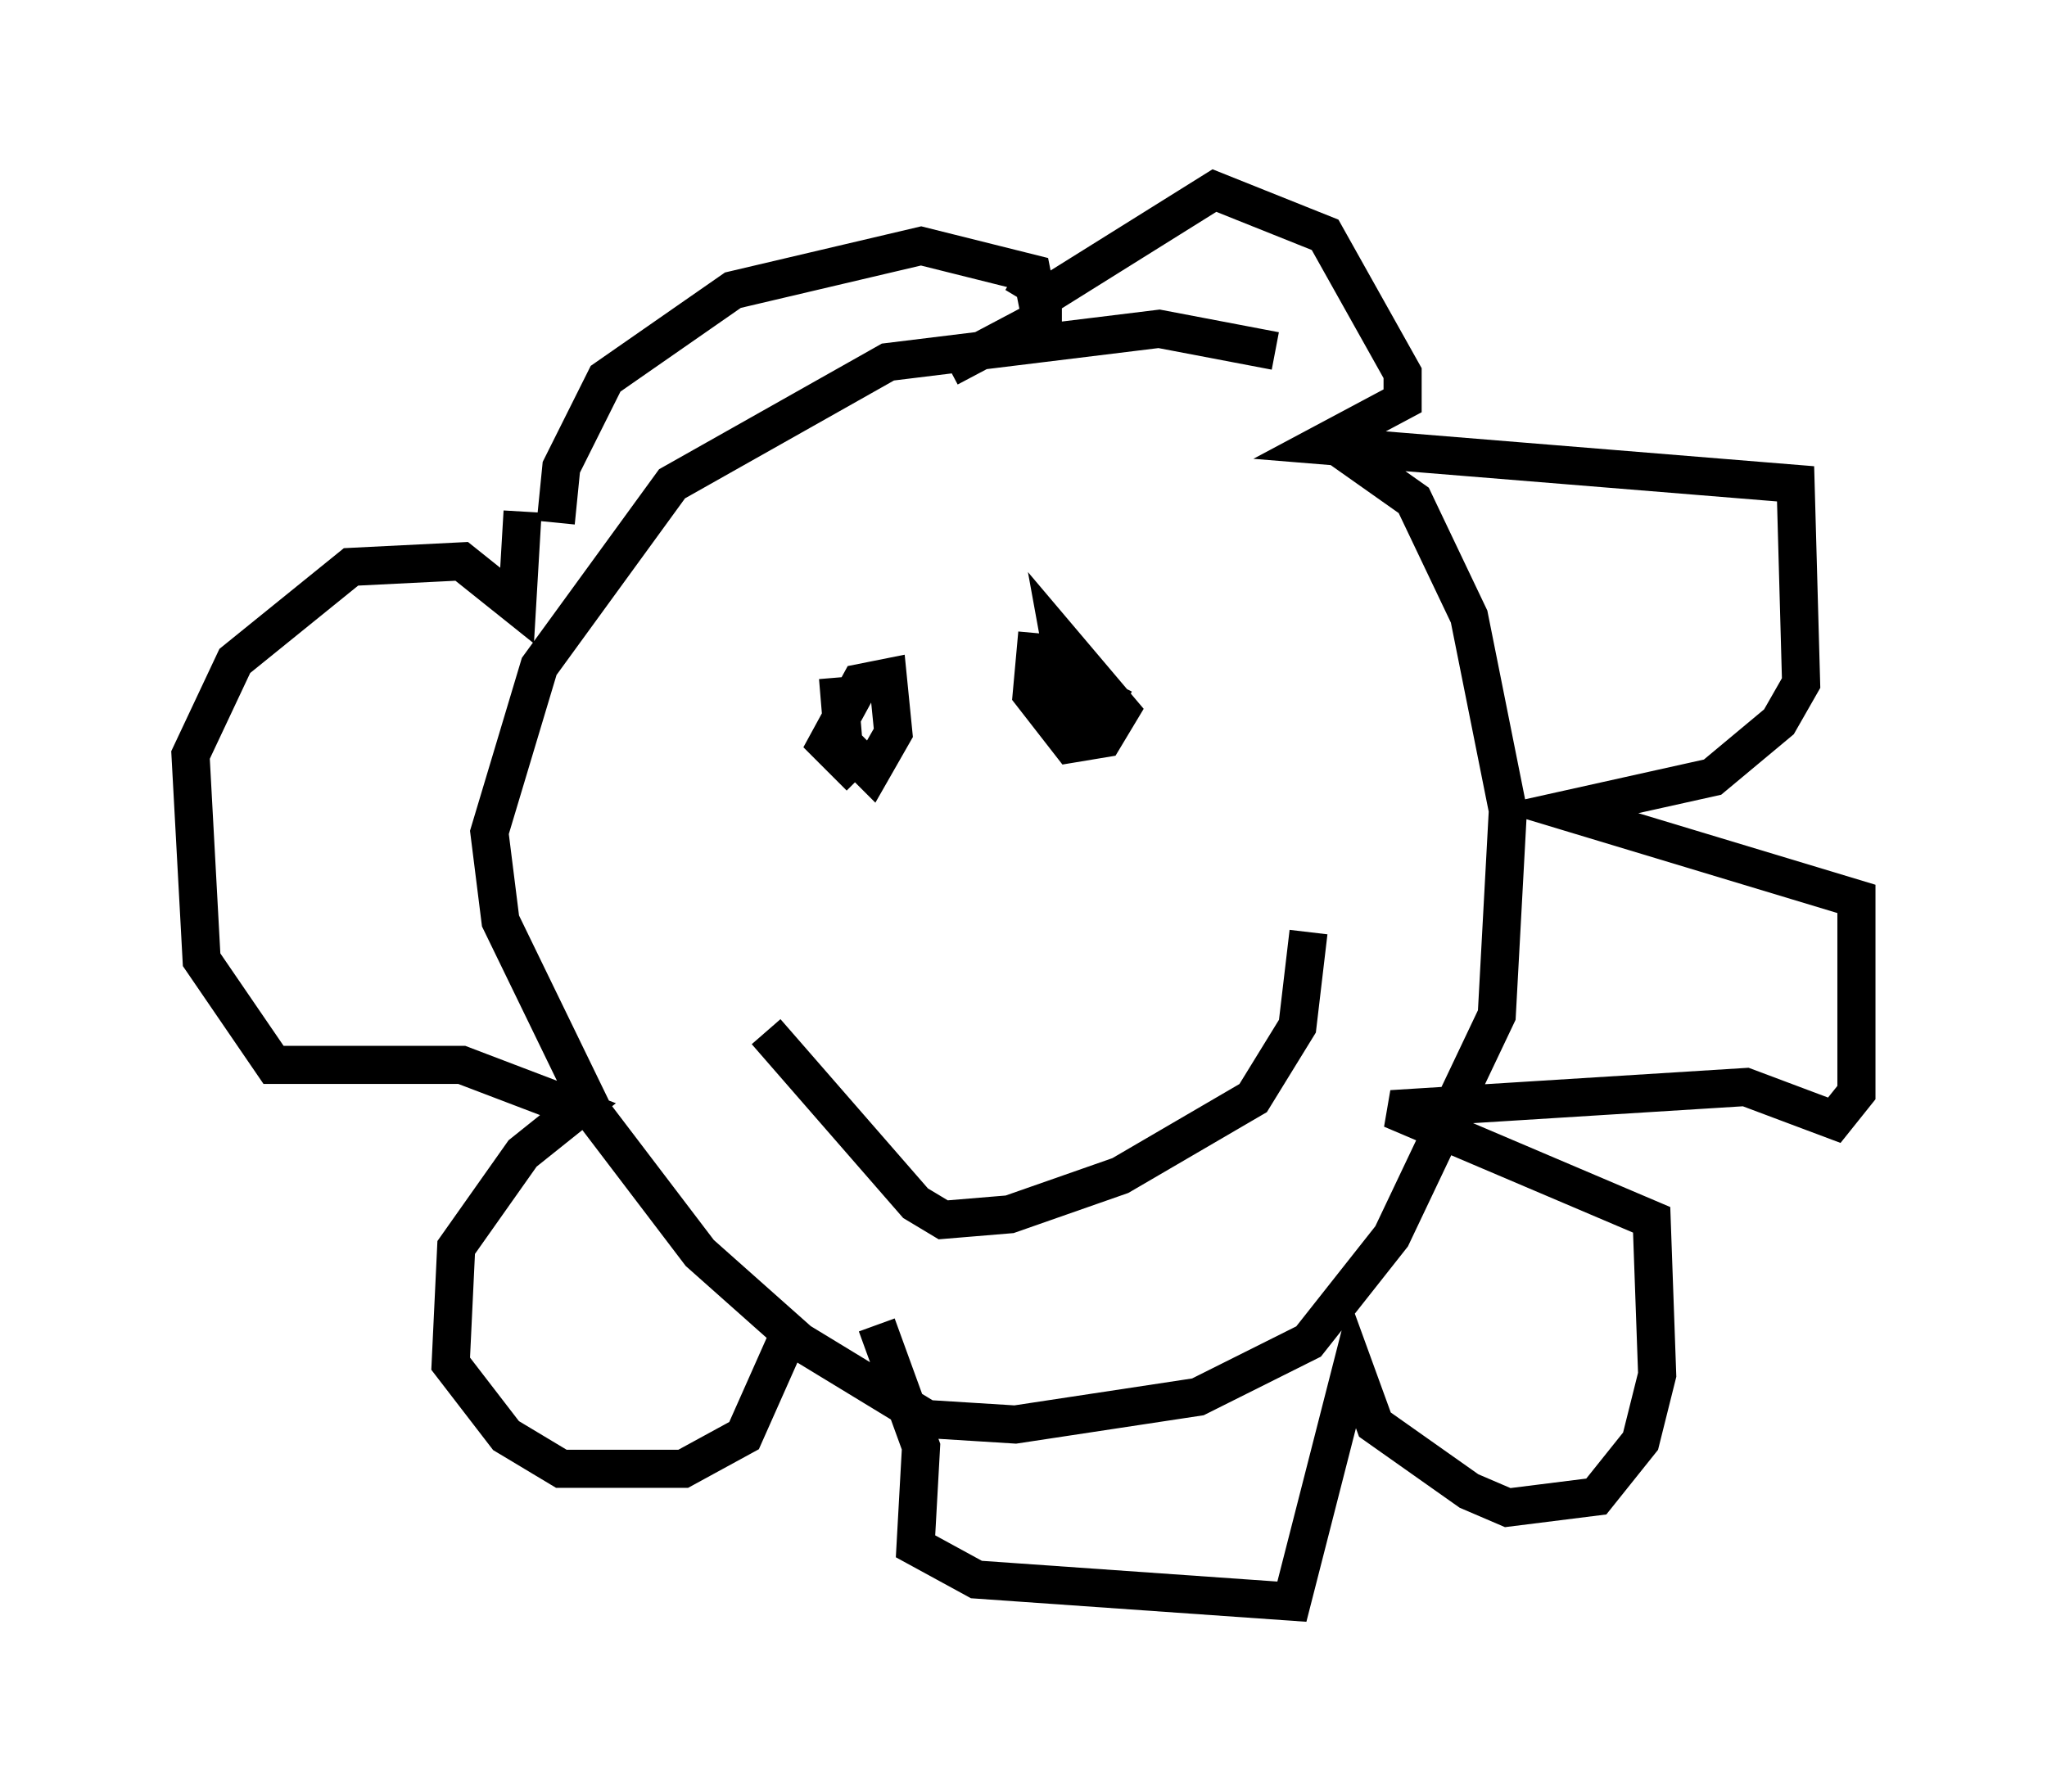 <?xml version="1.0" encoding="utf-8" ?>
<svg baseProfile="full" height="47.039" version="1.1" width="53.721" xmlns="http://www.w3.org/2000/svg" xmlns:ev="http://www.w3.org/2001/xml-events" xmlns:xlink="http://www.w3.org/1999/xlink"><defs /><rect fill="white" height="47.039" width="53.721" x="0" y="0" /><path d="M35.212, 10.084 m-1.743, -0.872 l-3.05, -0.581 -7.117, 0.872 l-5.665, 3.196 -3.486, 4.793 l-1.307, 4.358 0.291, 2.324 l2.469, 5.084 2.76, 3.631 l2.615, 2.324 3.341, 2.034 l2.324, 0.145 4.793, -0.726 l2.905, -1.453 2.179, -2.76 l2.76, -5.81 0.291, -5.374 l-1.017, -5.084 -1.453, -3.05 l-2.469, -1.743 m-13.944, 23.676 l-1.162, 2.615 -1.598, 0.872 l-3.196, 0.0 -1.453, -0.872 l-1.453, -1.888 0.145, -3.05 l1.743, -2.469 1.453, -1.162 l-3.05, -1.162 -4.939, 0.0 l-1.888, -2.76 -0.291, -5.374 l1.162, -2.469 3.05, -2.469 l2.905, -0.145 1.453, 1.162 l0.145, -2.469 m12.927, -6.246 l0.726, 0.436 0.0, 0.726 l-2.469, 1.307 m-10.313, 4.067 l0.145, -1.453 1.162, -2.324 l3.341, -2.324 4.939, -1.162 l2.905, 0.726 0.145, 0.726 l4.648, -2.905 2.905, 1.162 l2.034, 3.631 0.0, 0.726 l-2.179, 1.162 12.492, 1.017 l0.145, 5.229 -0.581, 1.017 l-1.743, 1.453 -3.922, 0.872 l7.698, 2.324 0.0, 5.084 l-0.581, 0.726 -2.324, -0.872 l-9.296, 0.581 6.827, 2.905 l0.145, 4.067 -0.436, 1.743 l-1.162, 1.453 -2.324, 0.291 l-1.017, -0.436 -2.469, -1.743 l-0.581, -1.598 -1.598, 6.246 l-8.279, -0.581 -1.598, -0.872 l0.145, -2.615 -1.162, -3.196 m-1.017, -16.994 l0.145, 1.743 0.726, 0.726 l0.581, -1.017 -0.145, -1.453 l-0.726, 0.145 -0.872, 1.598 l0.872, 0.872 m4.648, -3.777 l-0.145, 1.598 1.017, 1.307 l0.872, -0.145 0.436, -0.726 l-1.598, -1.888 0.291, 1.598 l0.726, 0.436 0.436, -0.872 m-9.151, 9.151 l3.922, 4.503 0.726, 0.436 l1.743, -0.145 2.905, -1.017 l3.486, -2.034 1.162, -1.888 l0.291, -2.469 " fill="none" stroke="black" stroke-width="1" /></svg>